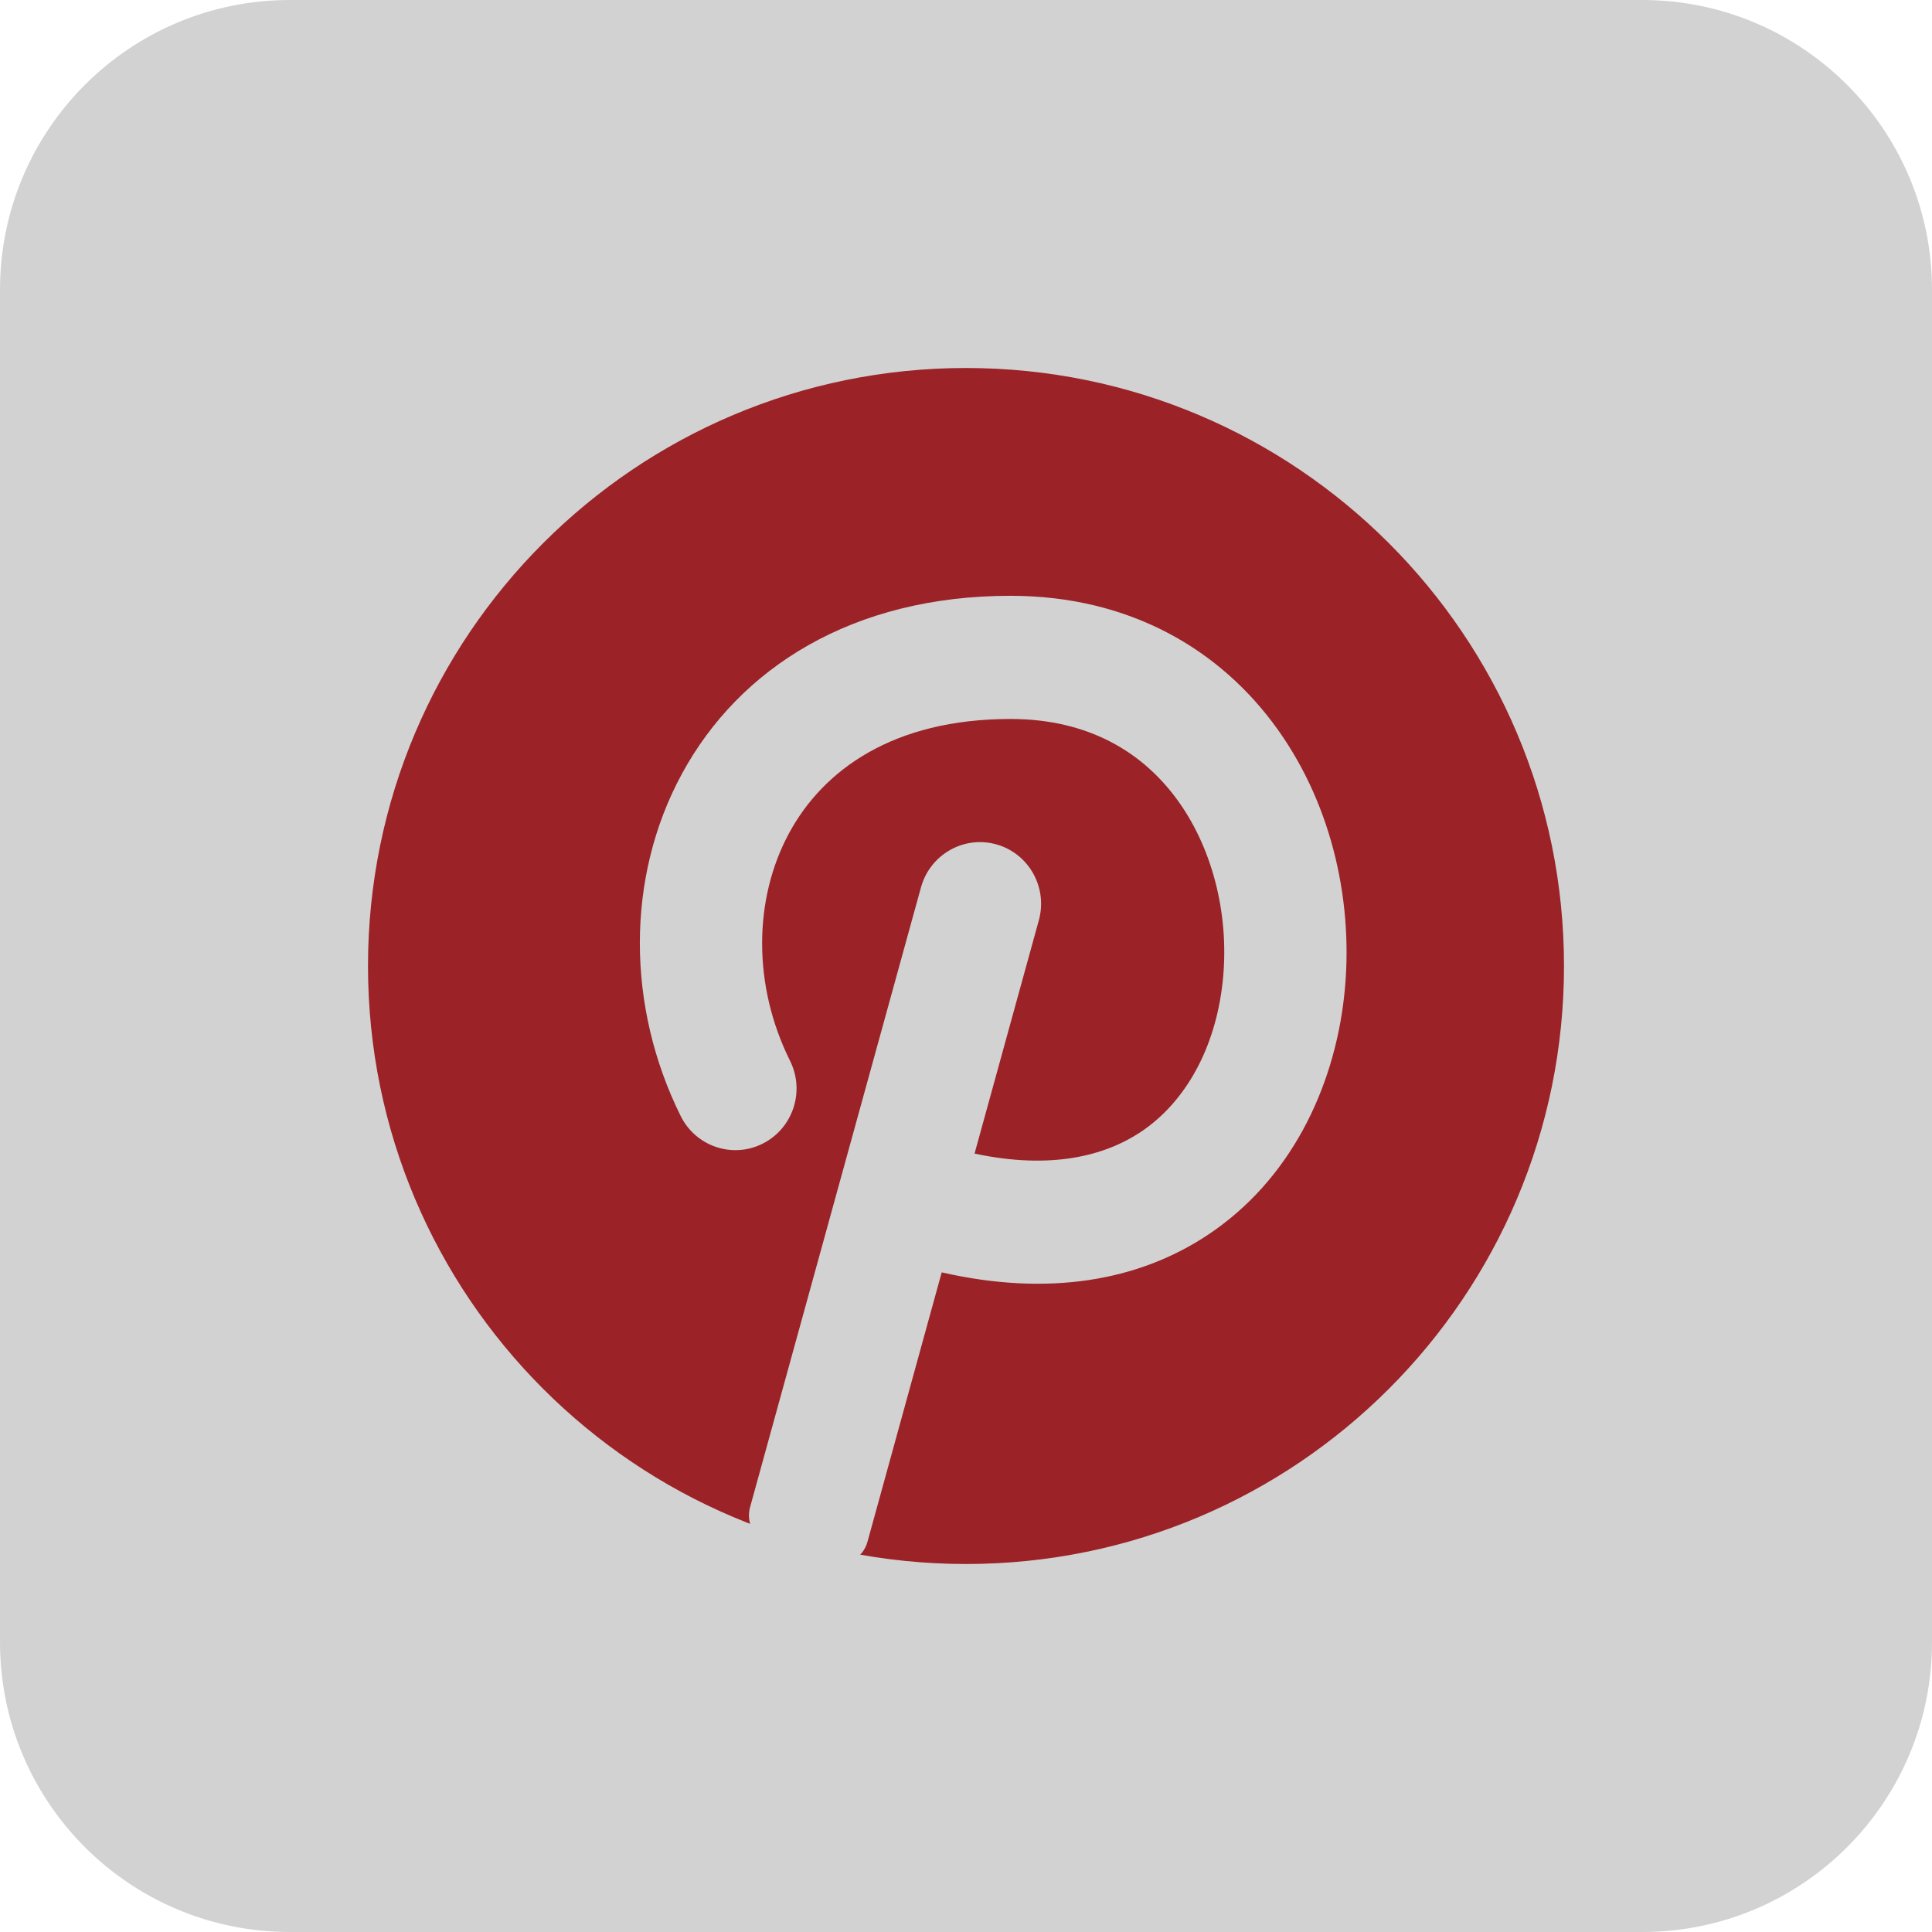 <svg width="21" height="21" viewBox="0 0 21 21" fill="none" xmlns="http://www.w3.org/2000/svg">
<path d="M0 3.15C0 1.41 1.41 0 3.15 0H17.85C19.59 0 21 1.41 21 3.15V17.85C21 19.59 19.59 21 17.85 21H3.15C1.41 21 0 19.59 0 17.85V3.15Z" fill="#D2D2D2"/>
<path d="M10.5 17C14.09 17 17 14.09 17 10.5C17 6.91 14.09 4 10.5 4C6.91 4 4 6.91 4 10.5C4 14.09 6.91 17 10.5 17Z" fill="#9B2226"/>
<path d="M8.347 16.774C8.19 16.715 8.108 16.544 8.153 16.382L10.011 9.644C10.11 9.288 10.476 9.079 10.83 9.178C11.183 9.277 11.39 9.646 11.292 10.002L10.593 12.539C11.424 12.716 12.007 12.564 12.398 12.305C12.892 11.976 13.209 11.387 13.288 10.688C13.368 9.989 13.197 9.254 12.809 8.711C12.435 8.187 11.843 7.815 10.984 7.815C9.707 7.815 8.947 8.371 8.577 9.056C8.191 9.769 8.178 10.708 8.588 11.532C8.752 11.863 8.619 12.265 8.29 12.431C7.962 12.596 7.563 12.462 7.399 12.131C6.811 10.947 6.799 9.543 7.41 8.415C8.036 7.258 9.27 6.476 10.984 6.476C12.285 6.476 13.272 7.066 13.888 7.929C14.49 8.771 14.722 9.846 14.609 10.84C14.496 11.835 14.025 12.826 13.131 13.421C12.367 13.93 11.383 14.092 10.236 13.83L9.429 16.759C9.382 16.928 9.214 17.033 9.045 16.991C8.807 16.931 8.574 16.859 8.347 16.774Z" fill="#D2D2D2"/>
</svg>
